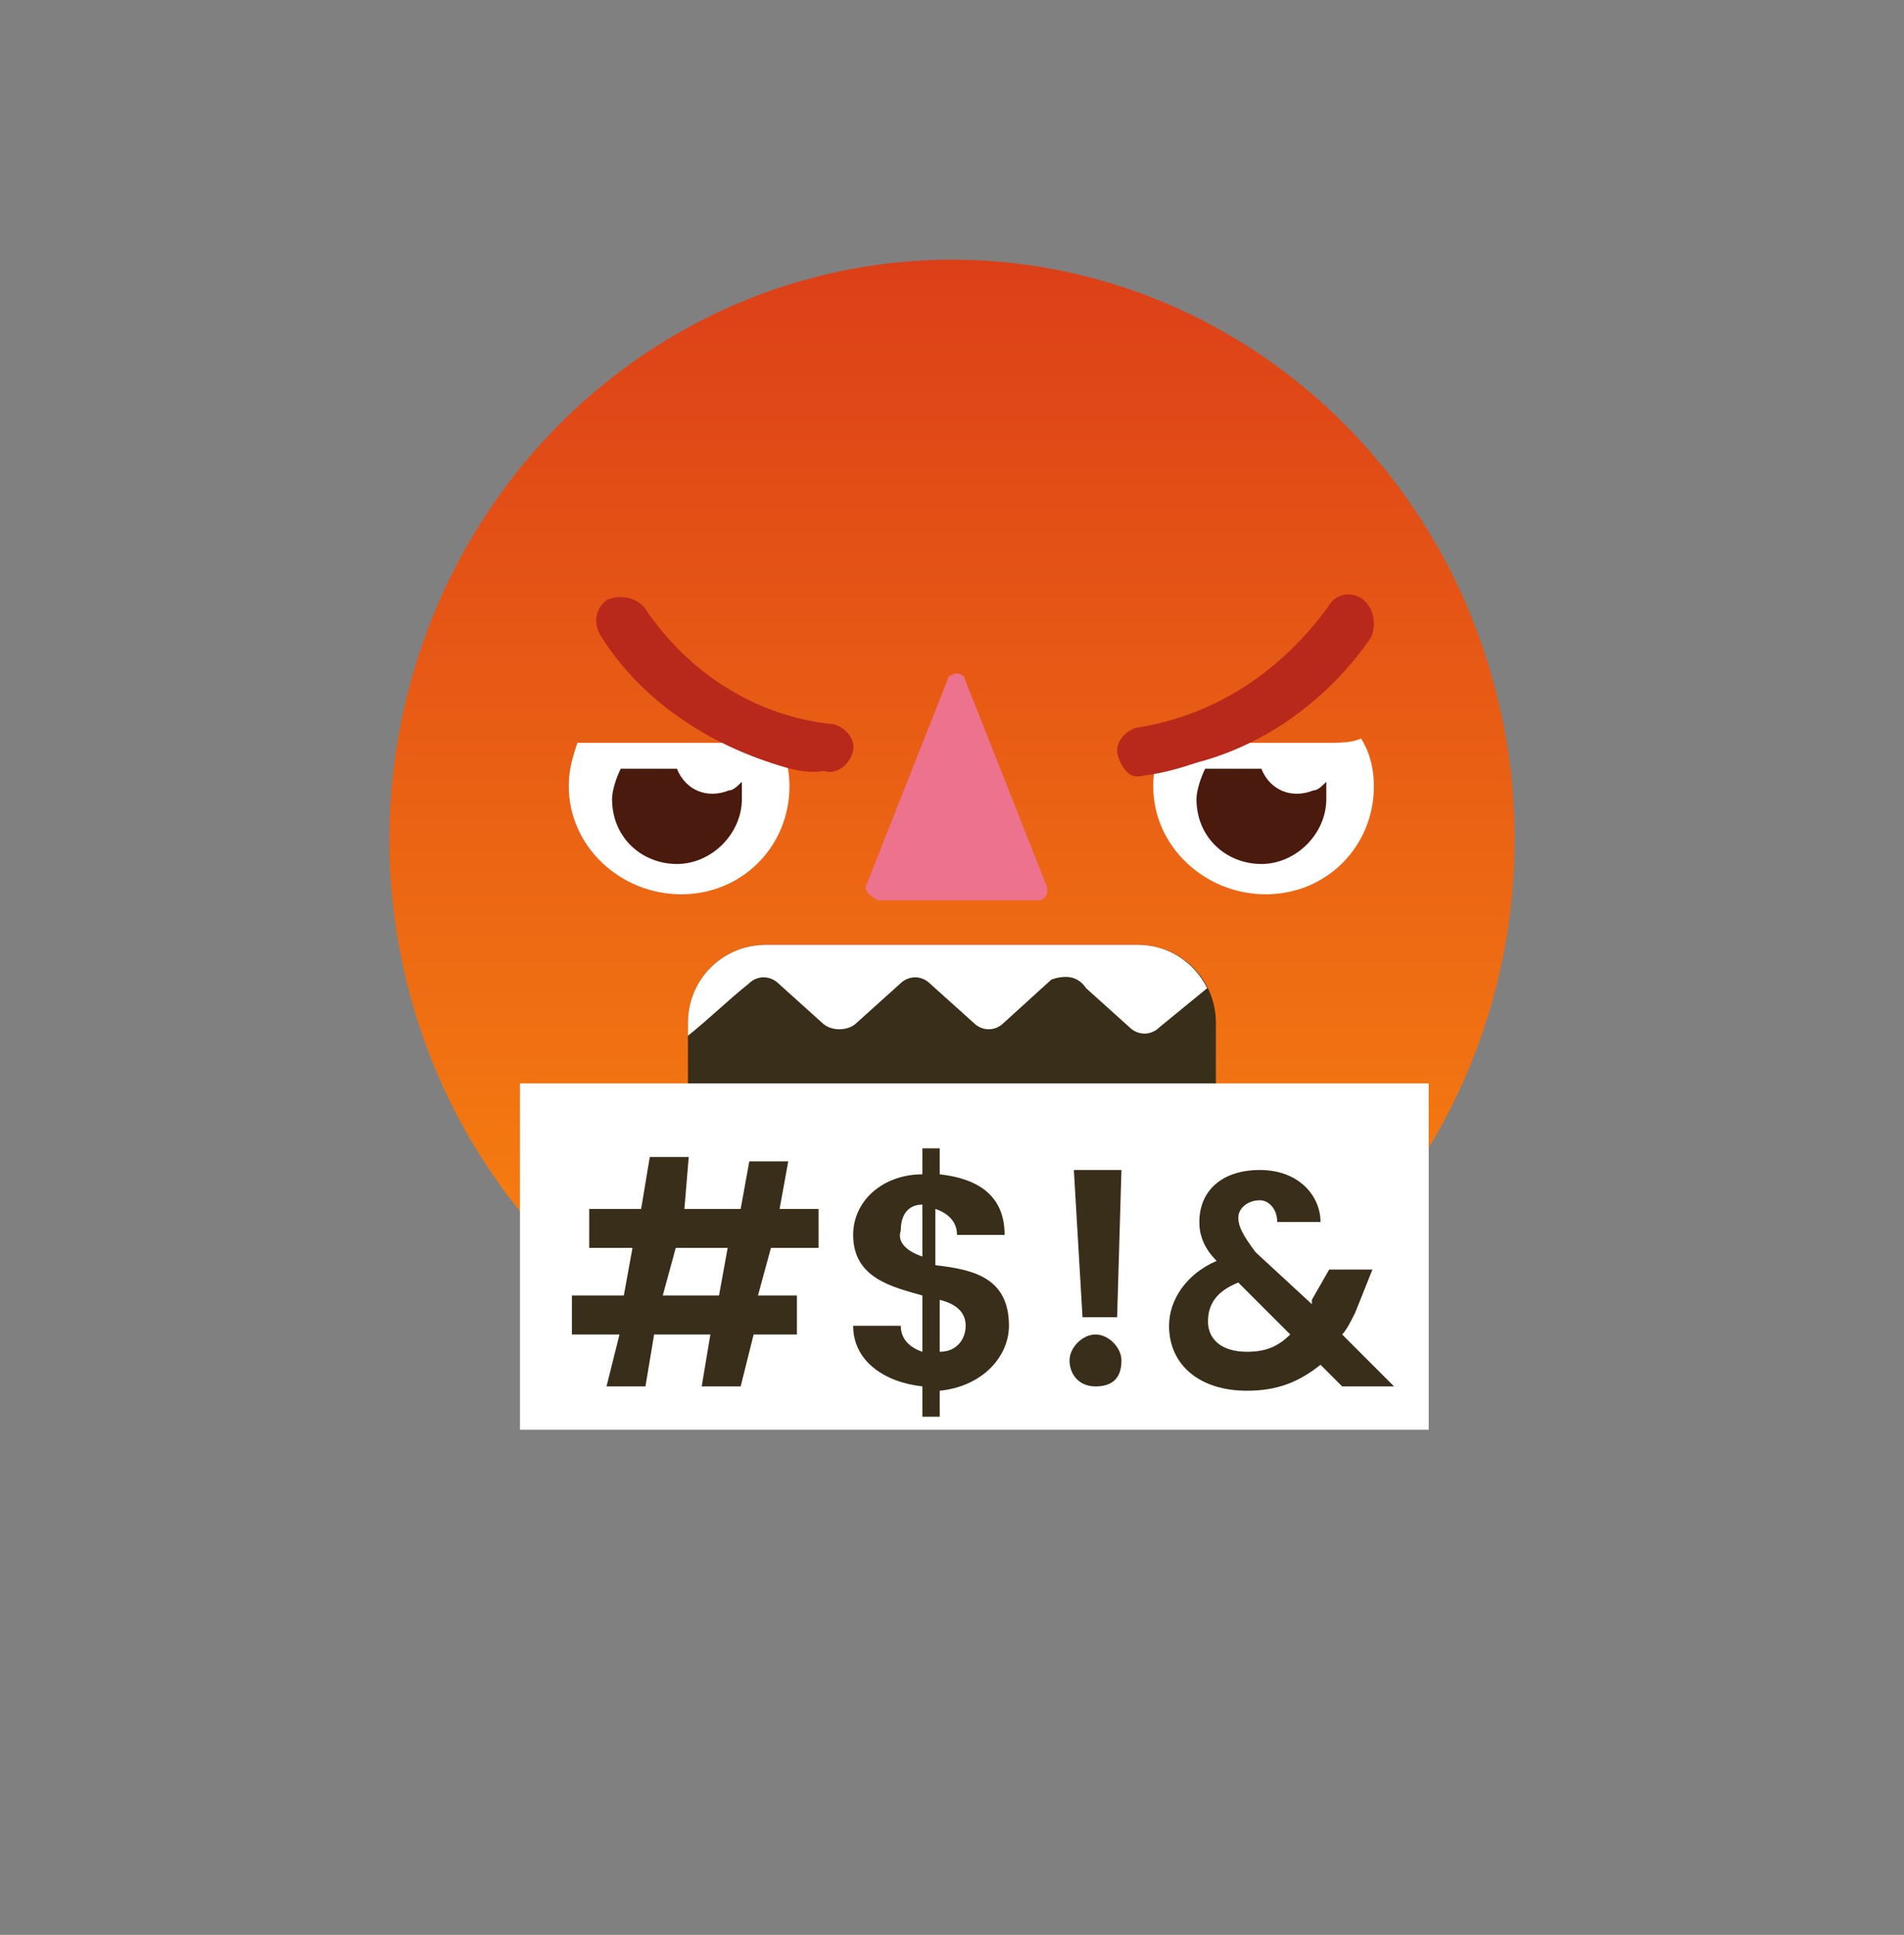 <?xml version="1.0" encoding="utf-8"?>
<!-- Generator: Adobe Illustrator 25.0.0, SVG Export Plug-In . SVG Version: 6.00 Build 0)  -->
<svg version="1.1" id="Layer_1" xmlns="http://www.w3.org/2000/svg" xmlns:xlink="http://www.w3.org/1999/xlink" x="0px" y="0px"
	 viewBox="0 0 44 44.7" style="enable-background:new 0 0 44 44.7;" xml:space="preserve">
<rect x="0" y="0" width="44" height="44.7" fill="#808080" stroke="none"/>
<style type="text/css">
	.st0{fill:url(#Ellipse_36-2_1_);}
	.st1{fill:#FFFFFF;}
	.st2{fill:#4B1A0E;}
	.st3{fill:#B8291C;}
	.st4{fill:#EC728E;}
	.st5{fill:#392E1A;}
	.st6{enable-background:new    ;}
</style>
<g id="Component_17_1" transform="translate(9 6)">
	<g id="Group_135" transform="translate(0)">
		<g transform="matrix(1, 0, 0, 1, -9, -6)">
			
				<linearGradient id="Ellipse_36-2_1_" gradientUnits="userSpaceOnUse" x1="-285.077" y1="330.88" x2="-285.077" y2="331.88" gradientTransform="matrix(26 0 0 -26.708 7434 8869.844)">
				<stop  offset="0" style="stop-color:#FA880F"/>
				<stop  offset="1" style="stop-color:#DC3F18"/>
			</linearGradient>
			<ellipse id="Ellipse_36-2" class="st0" cx="22" cy="19.4" rx="13" ry="13.4"/>
		</g>
		<g id="Group_130" transform="translate(4.144 11.061)">
			<path id="Path_101" class="st1" d="M5.1,1.1c0,1.4-1.1,2.5-2.5,2.5S0,2.5,0,1.1c0-0.4,0.1-0.7,0.2-1c0.4,0,0.8,0,1.2,0
				c0.4,0,0.8,0,1.3,0c0.4,0,0.8,0,1.3,0c0.3,0,0.6,0,0.8-0.1C5,0.3,5.1,0.7,5.1,1.1z"/>
			<path id="Path_102" class="st2" d="M2.5,0.7c0.2,0.5,0.7,0.7,1.2,0.5C3.8,1.2,3.9,1.1,4,1C4,1.1,4,1.3,4,1.4
				c0,0.8-0.7,1.5-1.5,1.5C1.7,2.9,1,2.3,1,1.4c0,0,0,0,0,0c0-0.2,0.1-0.5,0.2-0.7L2.5,0.7z"/>
		</g>
		<g id="Group_131" transform="translate(17.65 11.061)">
			<path id="Path_103" class="st1" d="M5.1,1.1c0,1.4-1.1,2.5-2.5,2.5S0,2.5,0,1.1c0-0.4,0.1-0.7,0.2-1c0.4,0,0.8,0,1.2,0
				c0.4,0,0.8,0,1.3,0c0.4,0,0.8,0,1.3,0c0.3,0,0.6,0,0.8-0.1C5,0.3,5.1,0.7,5.1,1.1z"/>
			<path id="Path_104" class="st2" d="M2.5,0.7c0.2,0.5,0.7,0.7,1.2,0.5C3.8,1.2,3.9,1.1,4,1C4,1.1,4,1.3,4,1.4
				c0,0.8-0.7,1.5-1.5,1.5C1.7,2.9,1,2.3,1,1.4c0,0,0,0,0,0c0-0.2,0.1-0.5,0.2-0.7L2.5,0.7z"/>
		</g>
		<g id="Group_132" transform="matrix(0.951, 0.309, -0.309, 0.951, 4.981, 7.645)">
			<path id="Path_105" class="st3" d="M4.9,2.6C3.2,2.6,1.5,2.1,0.2,1C0,0.8-0.1,0.5,0.1,0.2C0.3,0,0.7-0.1,1,0.1
				C2.4,1.2,4.2,1.7,6,1.3c0.3,0,0.6,0.2,0.6,0.5c0,0.3-0.2,0.6-0.5,0.6C5.7,2.6,5.3,2.6,4.9,2.6z"/>
		</g>
		<g id="Group_144" transform="matrix(-0.951, 0.309, -0.309, -0.951, 23.331, 10.1)">
			<path id="Path_105-2" class="st3" d="M4.9,0C3.2-0.1,1.5,0.5,0.2,1.5C0,1.7-0.1,2.1,0.1,2.4s0.6,0.3,0.8,0.1
				C2.4,1.4,4.2,0.9,6,1.2c0.3,0,0.6-0.2,0.6-0.5S6.5,0.1,6.2,0.1C5.7,0,5.3,0,4.9,0z"/>
		</g>
		<path id="Path_107" class="st4" d="M11.3,14.8H15c0.1,0,0.2-0.1,0.2-0.2c0,0,0-0.1,0-0.1l-1.9-4.8c0-0.1-0.2-0.2-0.3-0.1
			c-0.1,0-0.1,0.1-0.1,0.1l-1.9,4.8C11,14.6,11.1,14.7,11.3,14.8C11.2,14.8,11.3,14.8,11.3,14.8z"/>
		<g id="Group_134" transform="translate(6.898 15.829)">
			<path id="Path_108" class="st5" d="M12.2,1.8v4c0,1-0.8,1.8-1.8,1.8c0,0,0,0,0,0H1.8C0.8,7.6,0,6.8,0,5.8l0,0v-4
				C0,0.8,0.8,0,1.8,0c0,0,0,0,0,0h8.6C11.4,0,12.2,0.8,12.2,1.8L12.2,1.8z"/>
			<path id="Path_109" class="st1" d="M12,1L12,1l-1.1,0.9c-0.2,0.2-0.5,0.2-0.7,0l-1-0.9C9,0.7,8.7,0.7,8.4,0.8l-1.1,1
				C7.1,2,6.8,2,6.6,1.8L5.6,0.9c-0.2-0.2-0.5-0.2-0.7,0l-1,0.9C3.7,2,3.3,2,3.1,1.8l-1-0.9c-0.2-0.2-0.5-0.2-0.7,0
				C0.9,1.3,0.5,1.7,0,2.1V1.8C0,0.8,0.8,0,1.8,0c0,0,0,0,0,0h8.6C11.1,0,11.7,0.4,12,1z"/>
			<path id="Path_110" class="st1" d="M12,6.6L12,6.6l-1.1-0.9c-0.2-0.2-0.5-0.2-0.7,0l-1,0.9C9,6.9,8.7,6.9,8.4,6.7l-1.1-1
				c-0.2-0.2-0.5-0.2-0.7,0L5.6,6.7c-0.2,0.2-0.5,0.2-0.7,0l-1-0.9c-0.2-0.2-0.5-0.2-0.7,0l-1,0.9c-0.2,0.2-0.5,0.2-0.7,0
				C0.9,6.3,0.5,5.9,0,5.5v0.3c0,1,0.8,1.8,1.8,1.8c0,0,0,0,0,0h8.6C11.1,7.6,11.7,7.2,12,6.6z"/>
		</g>
	</g>
	<g id="Group_122" transform="translate(2.316 17.53)">
		<rect id="Rectangle_67" x="0.7" y="1.5" class="st1" width="21" height="8"/>
		<g class="st6">
			<path class="st5" d="M5.1,7.3H3.8L3.6,8.5H2.7l0.3-1.2H1.9V6.4h1.2l0.2-1.1H2.3V4.4h1.2l0.2-1.2h0.9L4.5,4.4h1.3L6,3.3h0.9
				L6.7,4.4h0.9v0.9H6.5L6.2,6.4h0.9v0.9H6.1L5.8,8.5H4.9L5.1,7.3z M5.5,5.3H4.3L4,6.4h1.3L5.5,5.3z"/>
			<path class="st5" d="M10,8.5C9.1,8.4,8.4,7.9,8.4,7.1h1.1c0,0.3,0.2,0.5,0.5,0.6V6.4C9.3,6.2,8.4,6,8.4,5c0-0.8,0.7-1.4,1.6-1.4
				V3h0.4v0.6c0.9,0.1,1.5,0.5,1.5,1.4h-1.1c0-0.3-0.2-0.5-0.5-0.6v1.3C11.2,5.8,12,6,12,7.1c0,0.7-0.6,1.4-1.6,1.5v0.6H10V8.5z
				 M10,5.5V4.3c-0.3,0-0.5,0.2-0.5,0.6C9.4,5.2,9.7,5.4,10,5.5z M10.4,6.5v1.2C10.8,7.7,11,7.4,11,7.1C11,6.8,10.8,6.6,10.4,6.5z"
				/>
			<path class="st5" d="M14,8.5c-0.4,0-0.6-0.3-0.6-0.6c0-0.3,0.3-0.6,0.6-0.6c0.3,0,0.6,0.3,0.6,0.6C14.6,8.3,14.4,8.5,14,8.5z
				 M13.5,3.5h1.1l-0.1,3.4h-0.8L13.5,3.5z"/>
			<path class="st5" d="M18.2,4.7c0-0.3-0.2-0.5-0.4-0.5c-0.3,0-0.5,0.2-0.5,0.4s0.1,0.4,0.4,0.8L19,6.6c0,0,0,0,0-0.1l0.4-0.7h1
				L20,6.8c-0.1,0.2-0.2,0.4-0.3,0.5l1.2,1.2h-1.2l-0.5-0.5c-0.5,0.4-1,0.6-1.7,0.6c-1.1,0-1.8-0.6-1.8-1.5c0-0.6,0.4-1.2,1.1-1.5
				c-0.3-0.3-0.4-0.6-0.4-0.9c0-0.7,0.5-1.2,1.4-1.2c0.9,0,1.4,0.6,1.4,1.2H18.2z M18.5,7.3l-1.2-1.2c-0.5,0.2-0.7,0.5-0.7,0.9
				c0,0.4,0.3,0.7,0.9,0.7C17.9,7.7,18.2,7.6,18.5,7.3z"/>
		</g>
	</g>
</g>
</svg>
